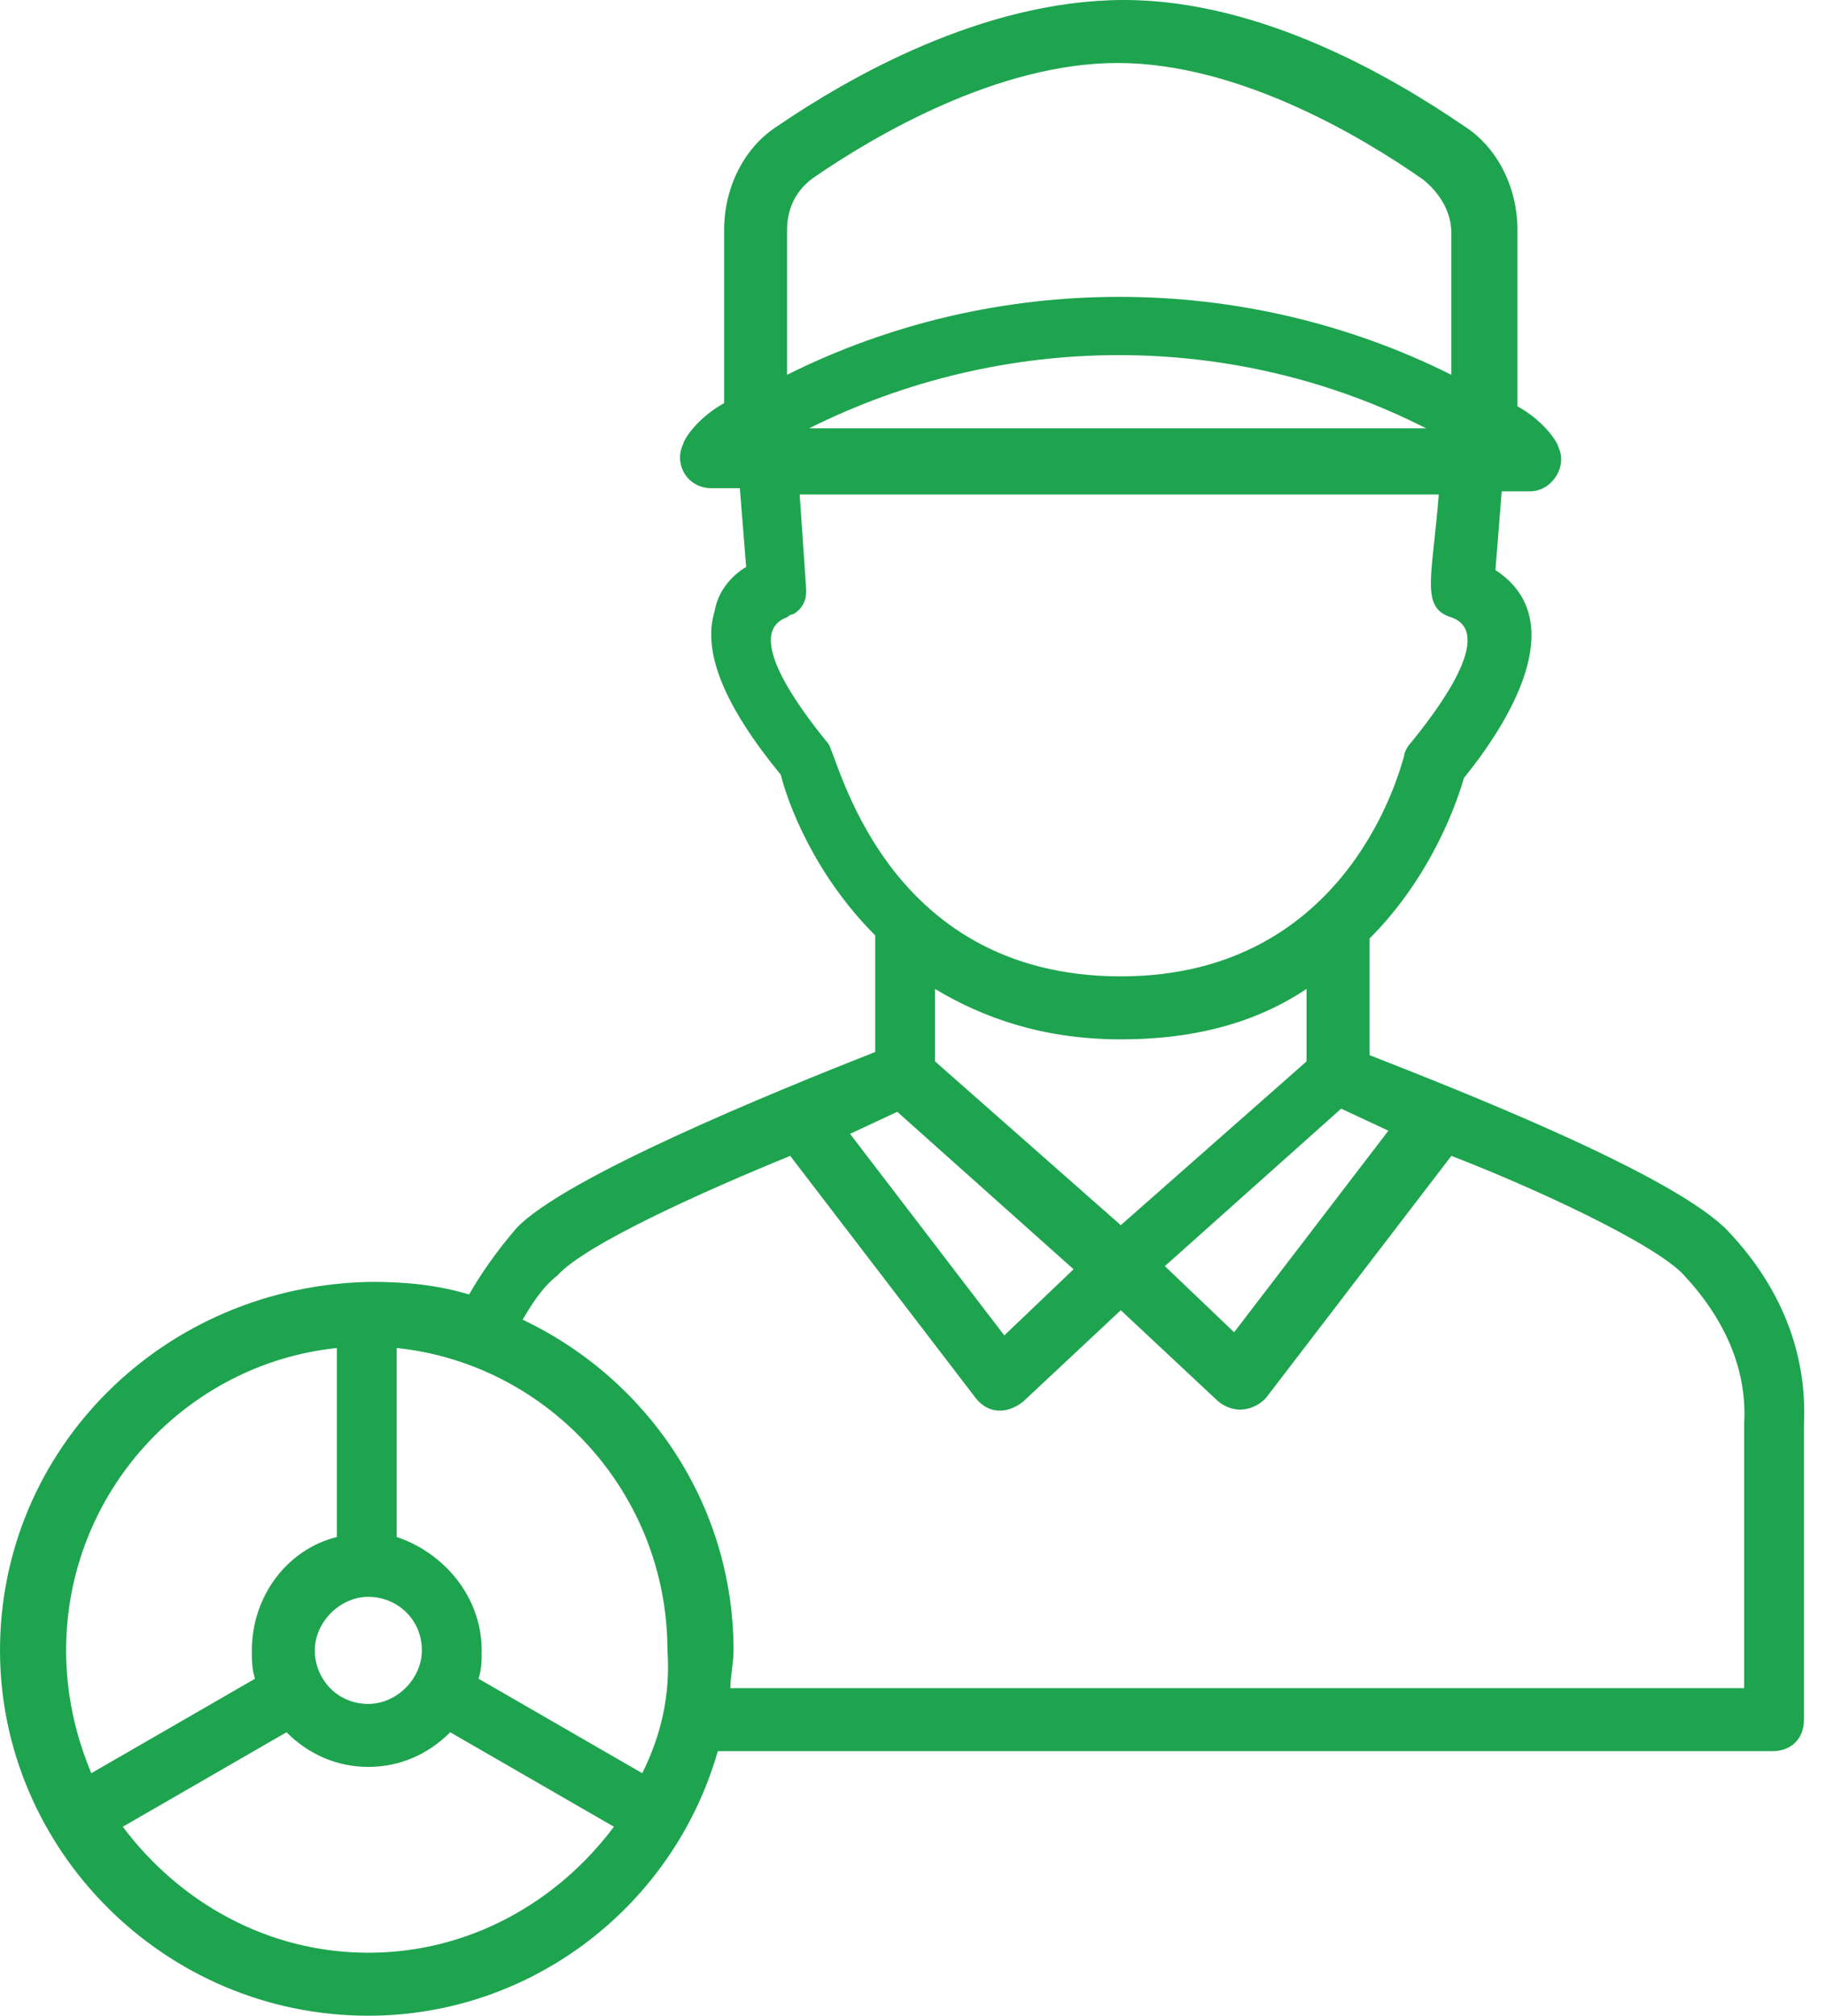 <svg width="58" height="64" fill="none" xmlns="http://www.w3.org/2000/svg"><path d="M54.9 39.1c-1.7-1.8-8.6-4.5-11.4-5.6v-3.7c2-2 2.8-4.4 3-5.1 1.7-2.1 3.3-5.1 1-6.6l.2-2.5h.9c.7 0 1.2-.8.9-1.4 0-.1-.4-.8-1.3-1.3V7.3c0-1.3-.6-2.6-1.7-3.3-2.2-1.5-6.4-4-10.8-4-4.5 0-8.8 2.5-11 4-1.1.7-1.7 2-1.7 3.3v5.5c-.9.5-1.3 1.2-1.3 1.3-.3.6.1 1.4.9 1.4h.9l.2 2.5c-.5.3-.9.8-1 1.4-.4 1.3.3 3 2.1 5.2.2.8 1 3.1 3 5.1v3.7c-3.3 1.3-9.9 4-11.4 5.6-.6.7-1.1 1.4-1.5 2.1-1-.3-2-.4-3.1-.4C5.2 40.8 0 46 0 52.4 0 58.7 5.2 64 11.7 64c5.2 0 9.7-3.5 11.1-8.4h33.5c.6 0 1-.4 1-1v-9.4c.1-2.2-.7-4.3-2.4-6.1zm-10.8-3.2l-4.9 6.4-2.2-2.1 5.6-5 1.5.7zm-8.5 3l-5.9-5.2v-2.3c1.5.9 3.4 1.6 5.9 1.6 2.5 0 4.4-.6 5.9-1.6v2.3l-5.9 5.2zM25 7.3c0-.7.3-1.3.9-1.7C27.8 4.3 31.7 2 35.5 2s7.7 2.3 9.7 3.7c.5.4.9 1 .9 1.7v4.5c-6.6-3.3-14.5-3.3-21.1 0V7.3zm20.3 6.3H25.7c6.2-3.1 13.5-3.1 19.6 0zm-19 10c-.9-1.1-2.7-3.5-1.3-4 0 0 .1-.1.2-.1.5-.3.4-.8.4-.9l-.2-2.9h20.3c-.2 2.6-.6 3.6.4 3.9 1.4.5-.4 2.9-1.3 4-.1.1-.2.3-.2.4-.1.3-1.7 7-9 7-7.6 0-9-7.1-9.3-7.4zm2.2 11.7l5.6 5-2.2 2.1L27 36l1.5-.7zM13.4 52.4c0 .9-.8 1.7-1.7 1.7-1 0-1.7-.8-1.7-1.7 0-.9.8-1.7 1.7-1.7.9 0 1.7.7 1.7 1.7zM2.9 56.3c-.5-1.2-.8-2.5-.8-3.9 0-5 3.8-9.1 8.6-9.6v6c-1.6.4-2.7 1.9-2.7 3.6 0 .3 0 .6.1.9l-5.2 3zm8.8 5.7c-3.2 0-6-1.6-7.8-4l5.2-3c.7.7 1.6 1.1 2.6 1.1s1.9-.4 2.6-1.1l5.2 3c-1.8 2.4-4.6 4-7.8 4zm8.7-5.7l-5.2-3c.1-.3.1-.6.1-.9 0-1.7-1.2-3.1-2.7-3.6v-6c4.8.5 8.6 4.6 8.6 9.6.1 1.4-.2 2.7-.8 3.9zm34.8-2.7H55h.2-32c0-.4.1-.8.1-1.2 0-4.6-2.7-8.6-6.7-10.5.3-.5.6-1 1.1-1.4.9-1 4.7-2.7 7.4-3.8l5.9 7.7c.4.5 1 .5 1.5.1l3.1-2.9 3.1 2.9c.5.4 1.1.3 1.5-.1l5.9-7.7c2.6 1 6.5 2.8 7.4 3.8 1.3 1.4 2 3 1.9 4.7v8.4h-.2z" fill="#1EA44F"/></svg>